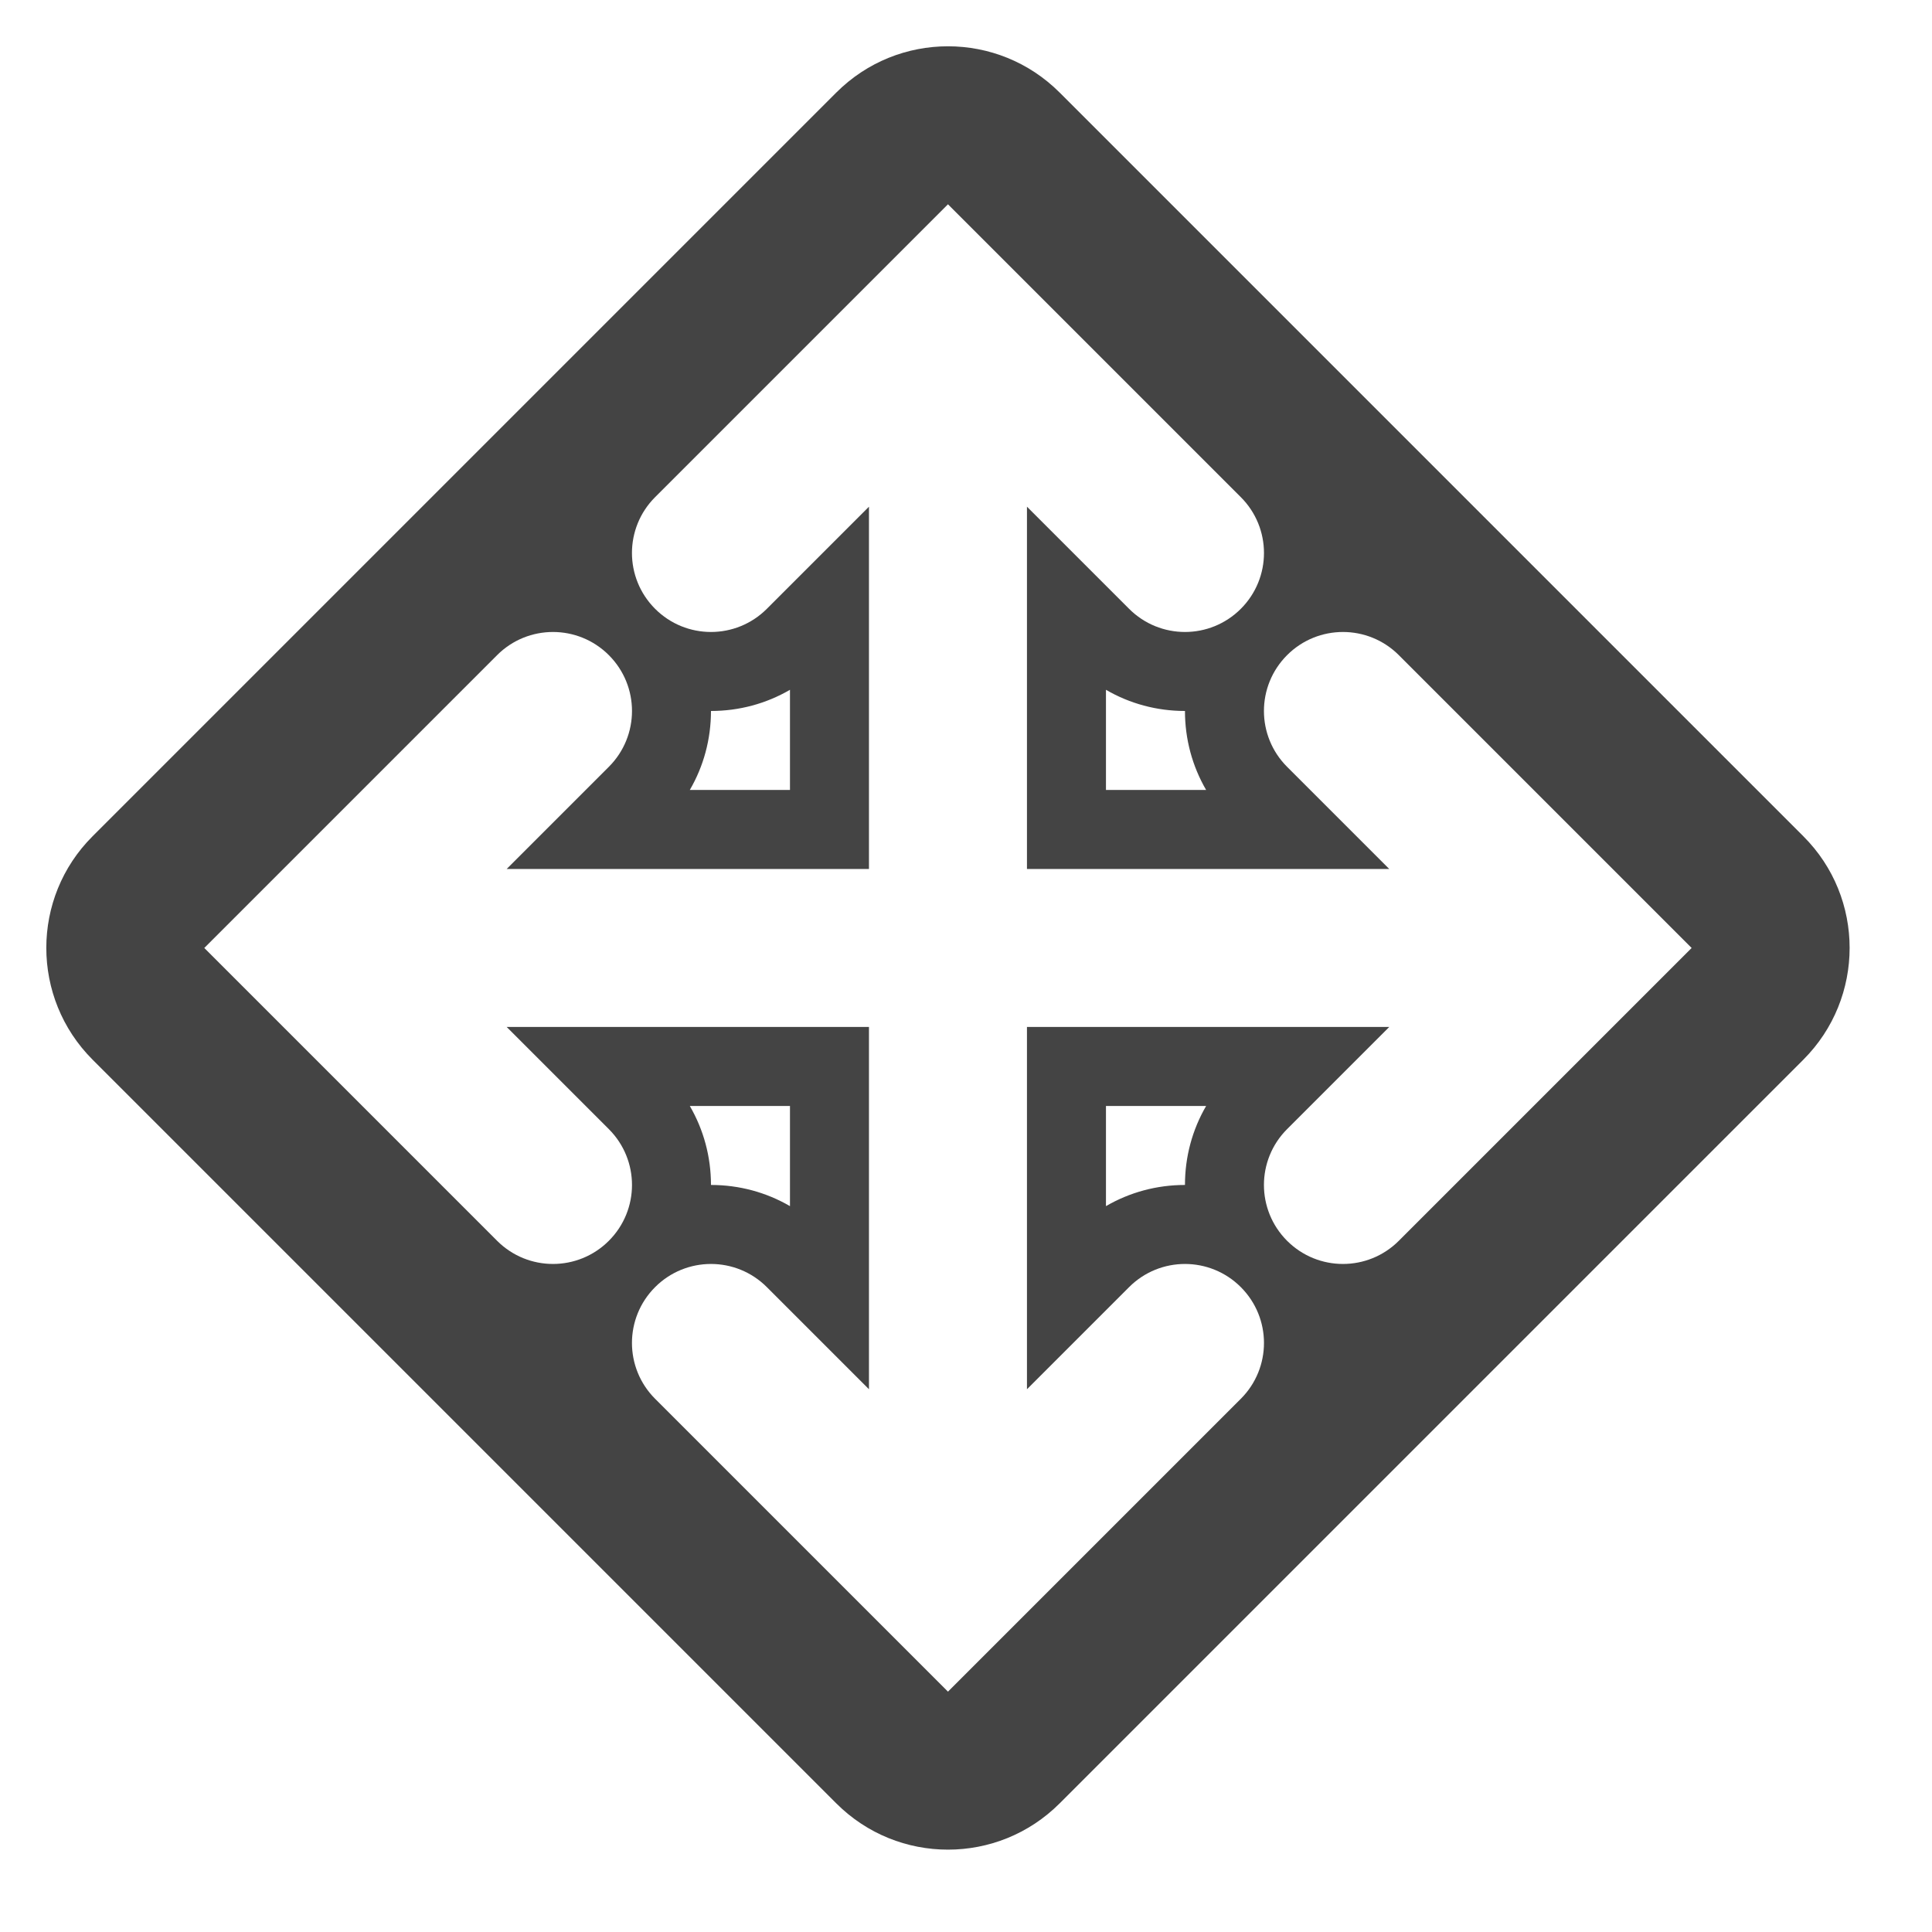<?xml version="1.0" encoding="utf-8"?><!DOCTYPE svg PUBLIC "-//W3C//DTD SVG 1.1//EN" "http://www.w3.org/Graphics/SVG/1.1/DTD/svg11.dtd"><svg version="1.1" xmlns="http://www.w3.org/2000/svg" xmlns:xlink="http://www.w3.org/1999/xlink" width="24" height="24" viewBox="0 0 24 24" data-tags="arrow-move-outline"><g fill="#444" transform="scale(0.023 0.023)"><path d="M973.995 451.669l-401.664-401.664c-16.683-16.683-38.485-25.003-60.331-25.003s-43.648 8.32-60.331 25.003l-401.664 401.664c-33.323 33.237-33.323 87.339 0 120.661l401.664 401.664c16.683 16.683 38.485 25.003 60.331 25.003s43.648-8.32 60.331-25.003l401.664-401.664c33.323-33.323 33.323-87.424 0-120.661zM725.333 682.667c-10.923 0-21.845-4.181-30.165-12.501-16.683-16.683-16.683-43.648 0-60.331l55.168-55.168h-195.669v195.669l55.168-55.168c8.32-8.32 19.243-12.501 30.165-12.501s21.845 4.181 30.165 12.501c16.683 16.683 16.683 43.648 0 60.331l-158.165 158.165-158.165-158.165c-16.683-16.683-16.683-43.648 0-60.331 8.32-8.32 19.243-12.501 30.165-12.501s21.845 4.181 30.165 12.501l55.168 55.168v-195.669h-195.669l55.168 55.168c16.683 16.683 16.683 43.648 0 60.331-8.32 8.32-19.243 12.501-30.165 12.501s-21.845-4.181-30.165-12.501l-158.165-158.165 158.165-158.165c8.32-8.32 19.243-12.501 30.165-12.501s21.845 4.181 30.165 12.501c16.683 16.683 16.683 43.648 0 60.331l-55.168 55.168h195.669v-195.669l-55.168 55.168c-8.32 8.32-19.243 12.501-30.165 12.501s-21.845-4.181-30.165-12.501c-16.683-16.683-16.683-43.648 0-60.331l158.165-158.165 158.165 158.165c16.683 16.683 16.683 43.648 0 60.331-8.32 8.32-19.243 12.501-30.165 12.501s-21.845-4.181-30.165-12.501l-55.168-55.168v195.669h195.669l-55.168-55.168c-16.683-16.683-16.683-43.648 0-60.331 8.32-8.32 19.243-12.501 30.165-12.501s21.845 4.181 30.165 12.501l158.165 158.165-158.165 158.165c-8.32 8.32-19.243 12.501-30.165 12.501zM651.435 597.333c-7.467 12.843-11.435 27.435-11.435 42.667-15.232 0-29.824 3.968-42.667 11.435v-54.101h54.101zM372.565 597.333h54.101v54.101c-12.843-7.467-27.435-11.435-42.667-11.435 0-15.232-3.968-29.824-11.435-42.667zM372.565 426.667c7.467-12.843 11.435-27.435 11.435-42.667 15.232 0 29.824-3.968 42.667-11.435v54.101h-54.101zM651.435 426.667h-54.101v-54.101c12.843 7.467 27.435 11.435 42.667 11.435 0 15.232 3.968 29.824 11.435 42.667z" /></g></svg>